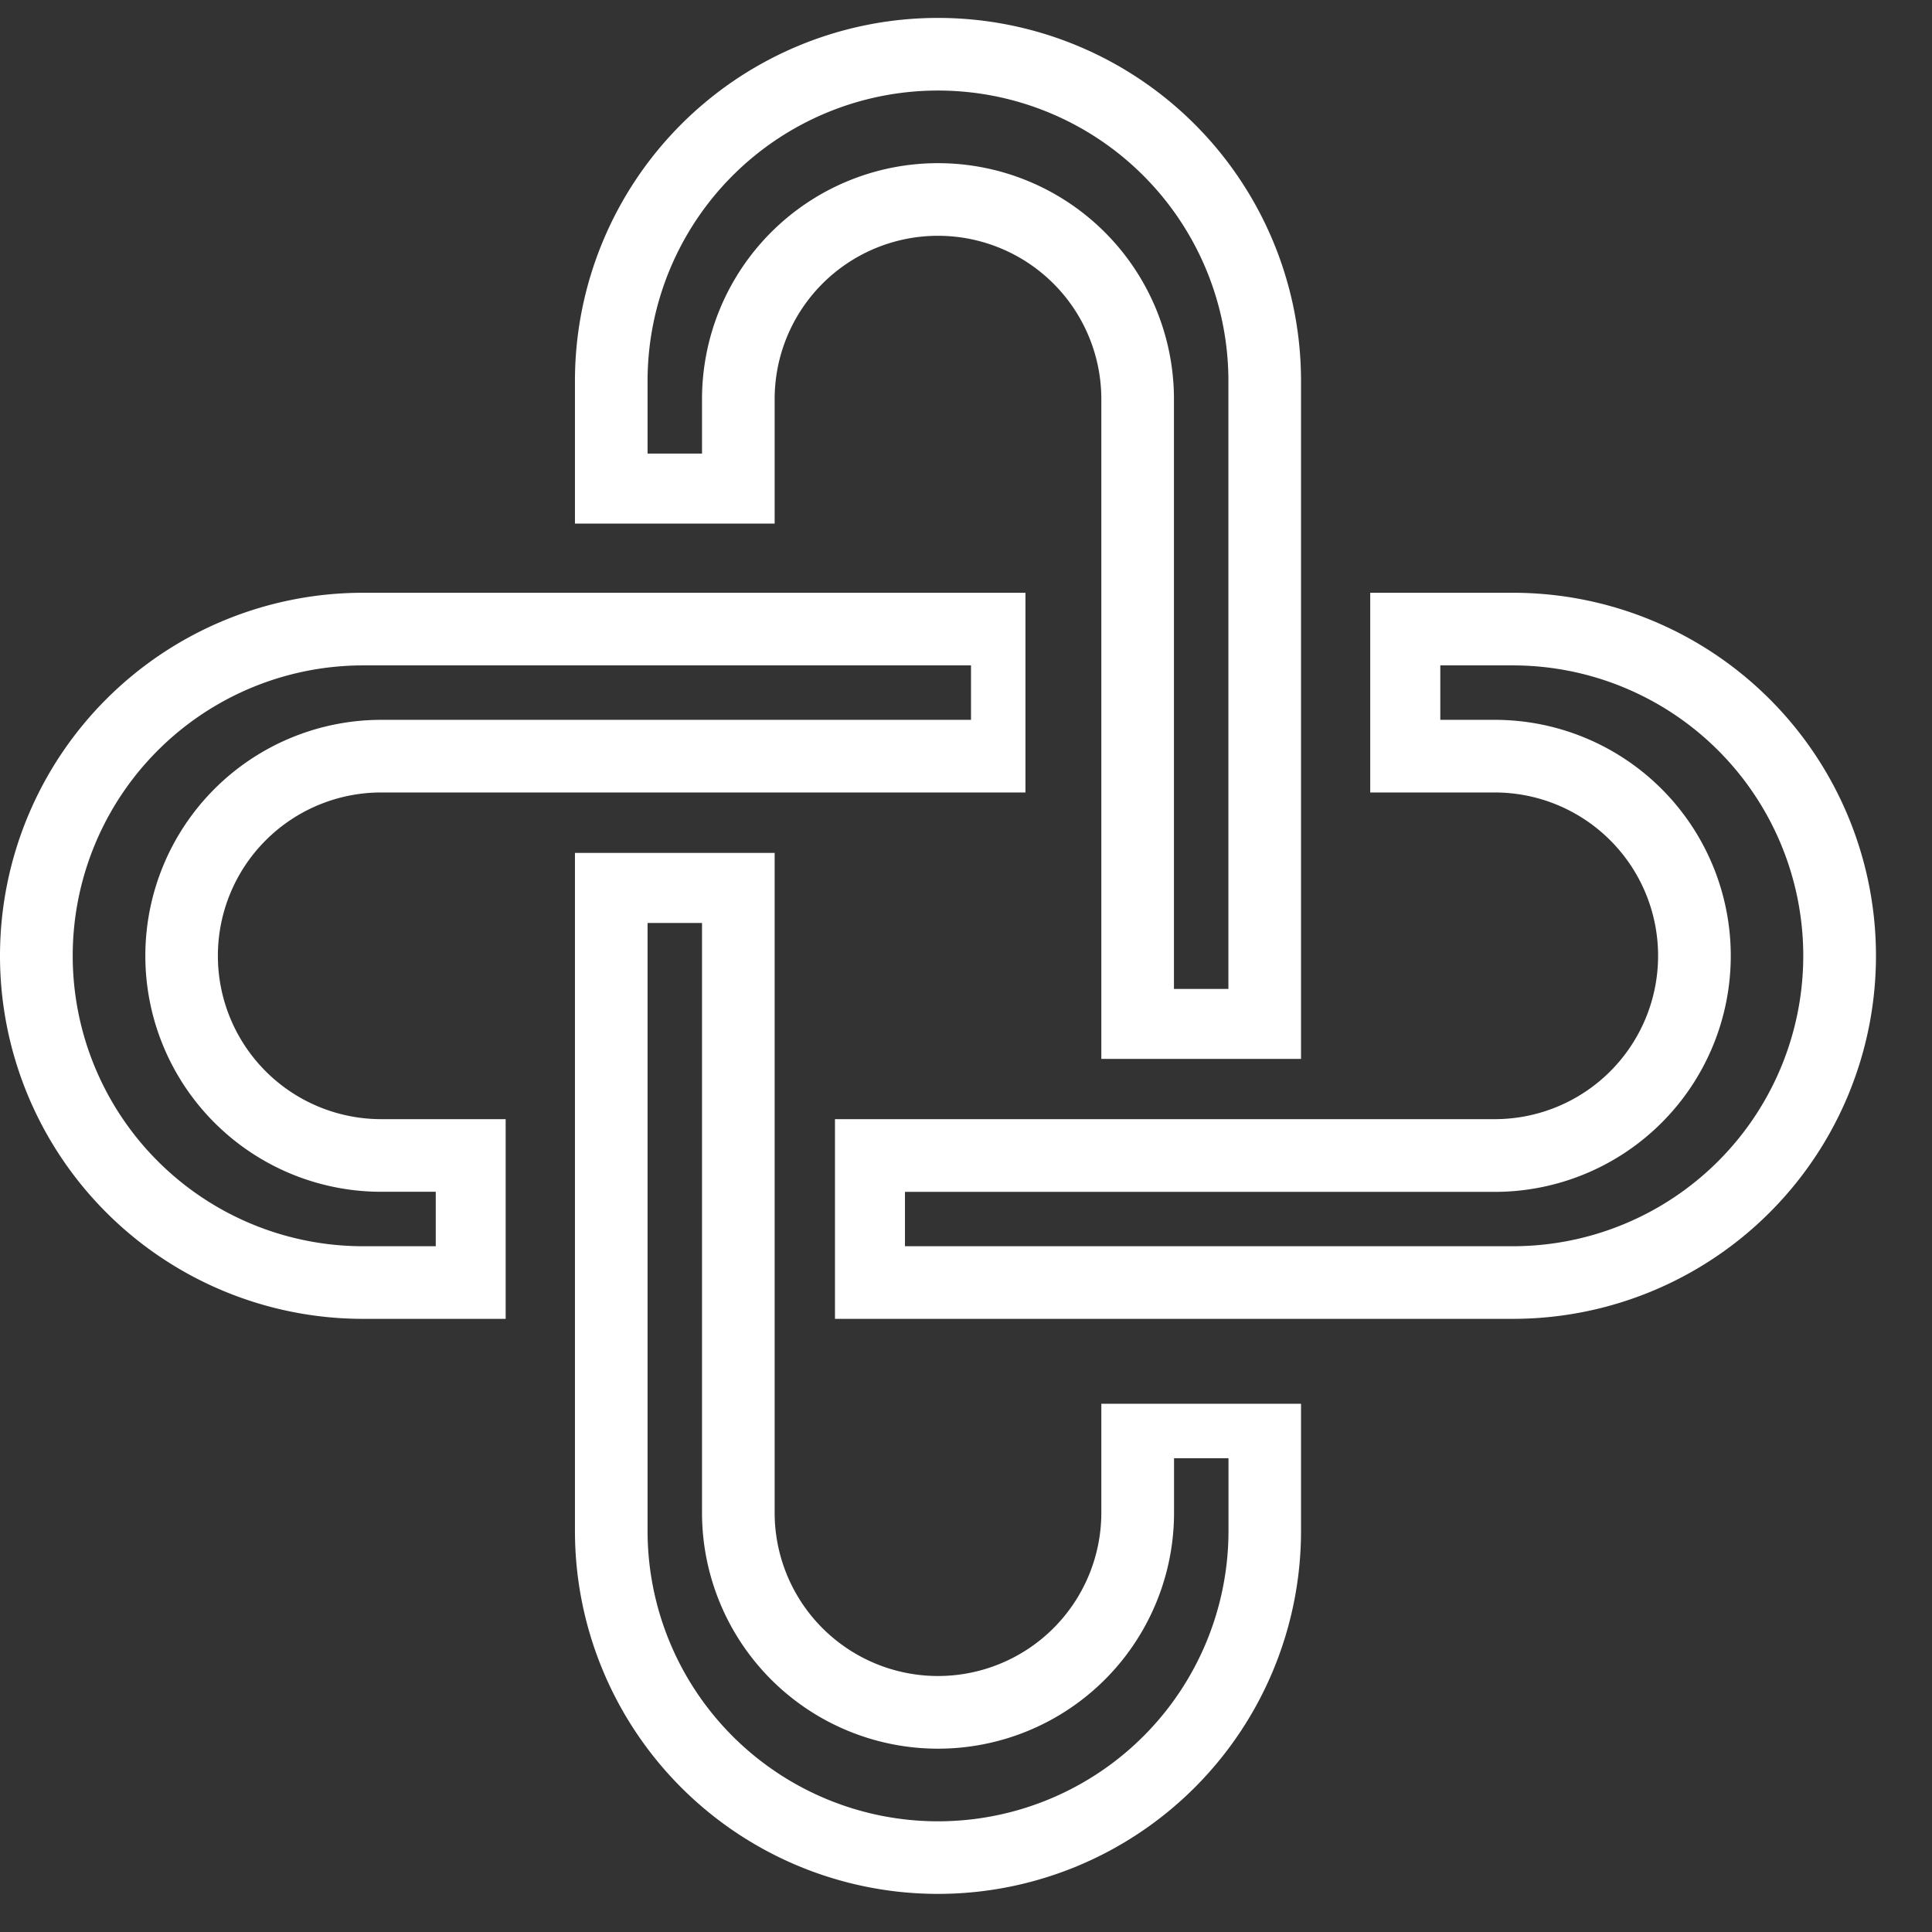 <svg xmlns="http://www.w3.org/2000/svg" width="22" height="22" fill="none"><rect width="100%" height="100%" fill="#333333" stroke="none"/><path fill="#fff" fill-rule="evenodd" d="M10.681.204a4.134 4.134 0 0 0-4.134 4.134v1.624h2.274V4.545a1.86 1.86 0 0 1 3.72 0v7.513h2.274v-7.72A4.134 4.134 0 0 0 10.681.204Zm3.307 11.057V4.338a3.307 3.307 0 1 0-6.614 0v.827h.62v-.62a2.687 2.687 0 1 1 5.374 0v6.716h.62Zm-3.307 10.305a4.134 4.134 0 0 0 4.134-4.134v-1.447h-2.274v1.24a1.86 1.86 0 1 1-3.72 0V9.712H6.547v7.72a4.134 4.134 0 0 0 4.134 4.134ZM7.374 10.51v6.922a3.307 3.307 0 0 0 6.615 0v-.827h-.62v.62a2.687 2.687 0 1 1-5.375 0V10.51h-.62Zm13.988.374a4.134 4.134 0 0 0-4.134-4.134h-1.625v2.274h1.418a1.86 1.86 0 1 1 0 3.72H9.508v2.274H17.227a4.134 4.134 0 0 0 4.135-4.134Zm-11.057 3.307h6.922a3.307 3.307 0 1 0 0-6.614h-.826v.62h.62a2.687 2.687 0 1 1 0 5.375h-6.716v.62ZM0 10.884a4.134 4.134 0 0 0 4.134 4.134h1.624v-2.274H4.341a1.86 1.86 0 1 1 0-3.72h7.336V6.75H4.134A4.134 4.134 0 0 0 0 10.884Zm11.056-3.307H4.135a3.307 3.307 0 1 0 0 6.614h.827v-.62h-.62a2.687 2.687 0 0 1 0-5.374h6.715v-.62Z" clip-rule="evenodd"/></svg>